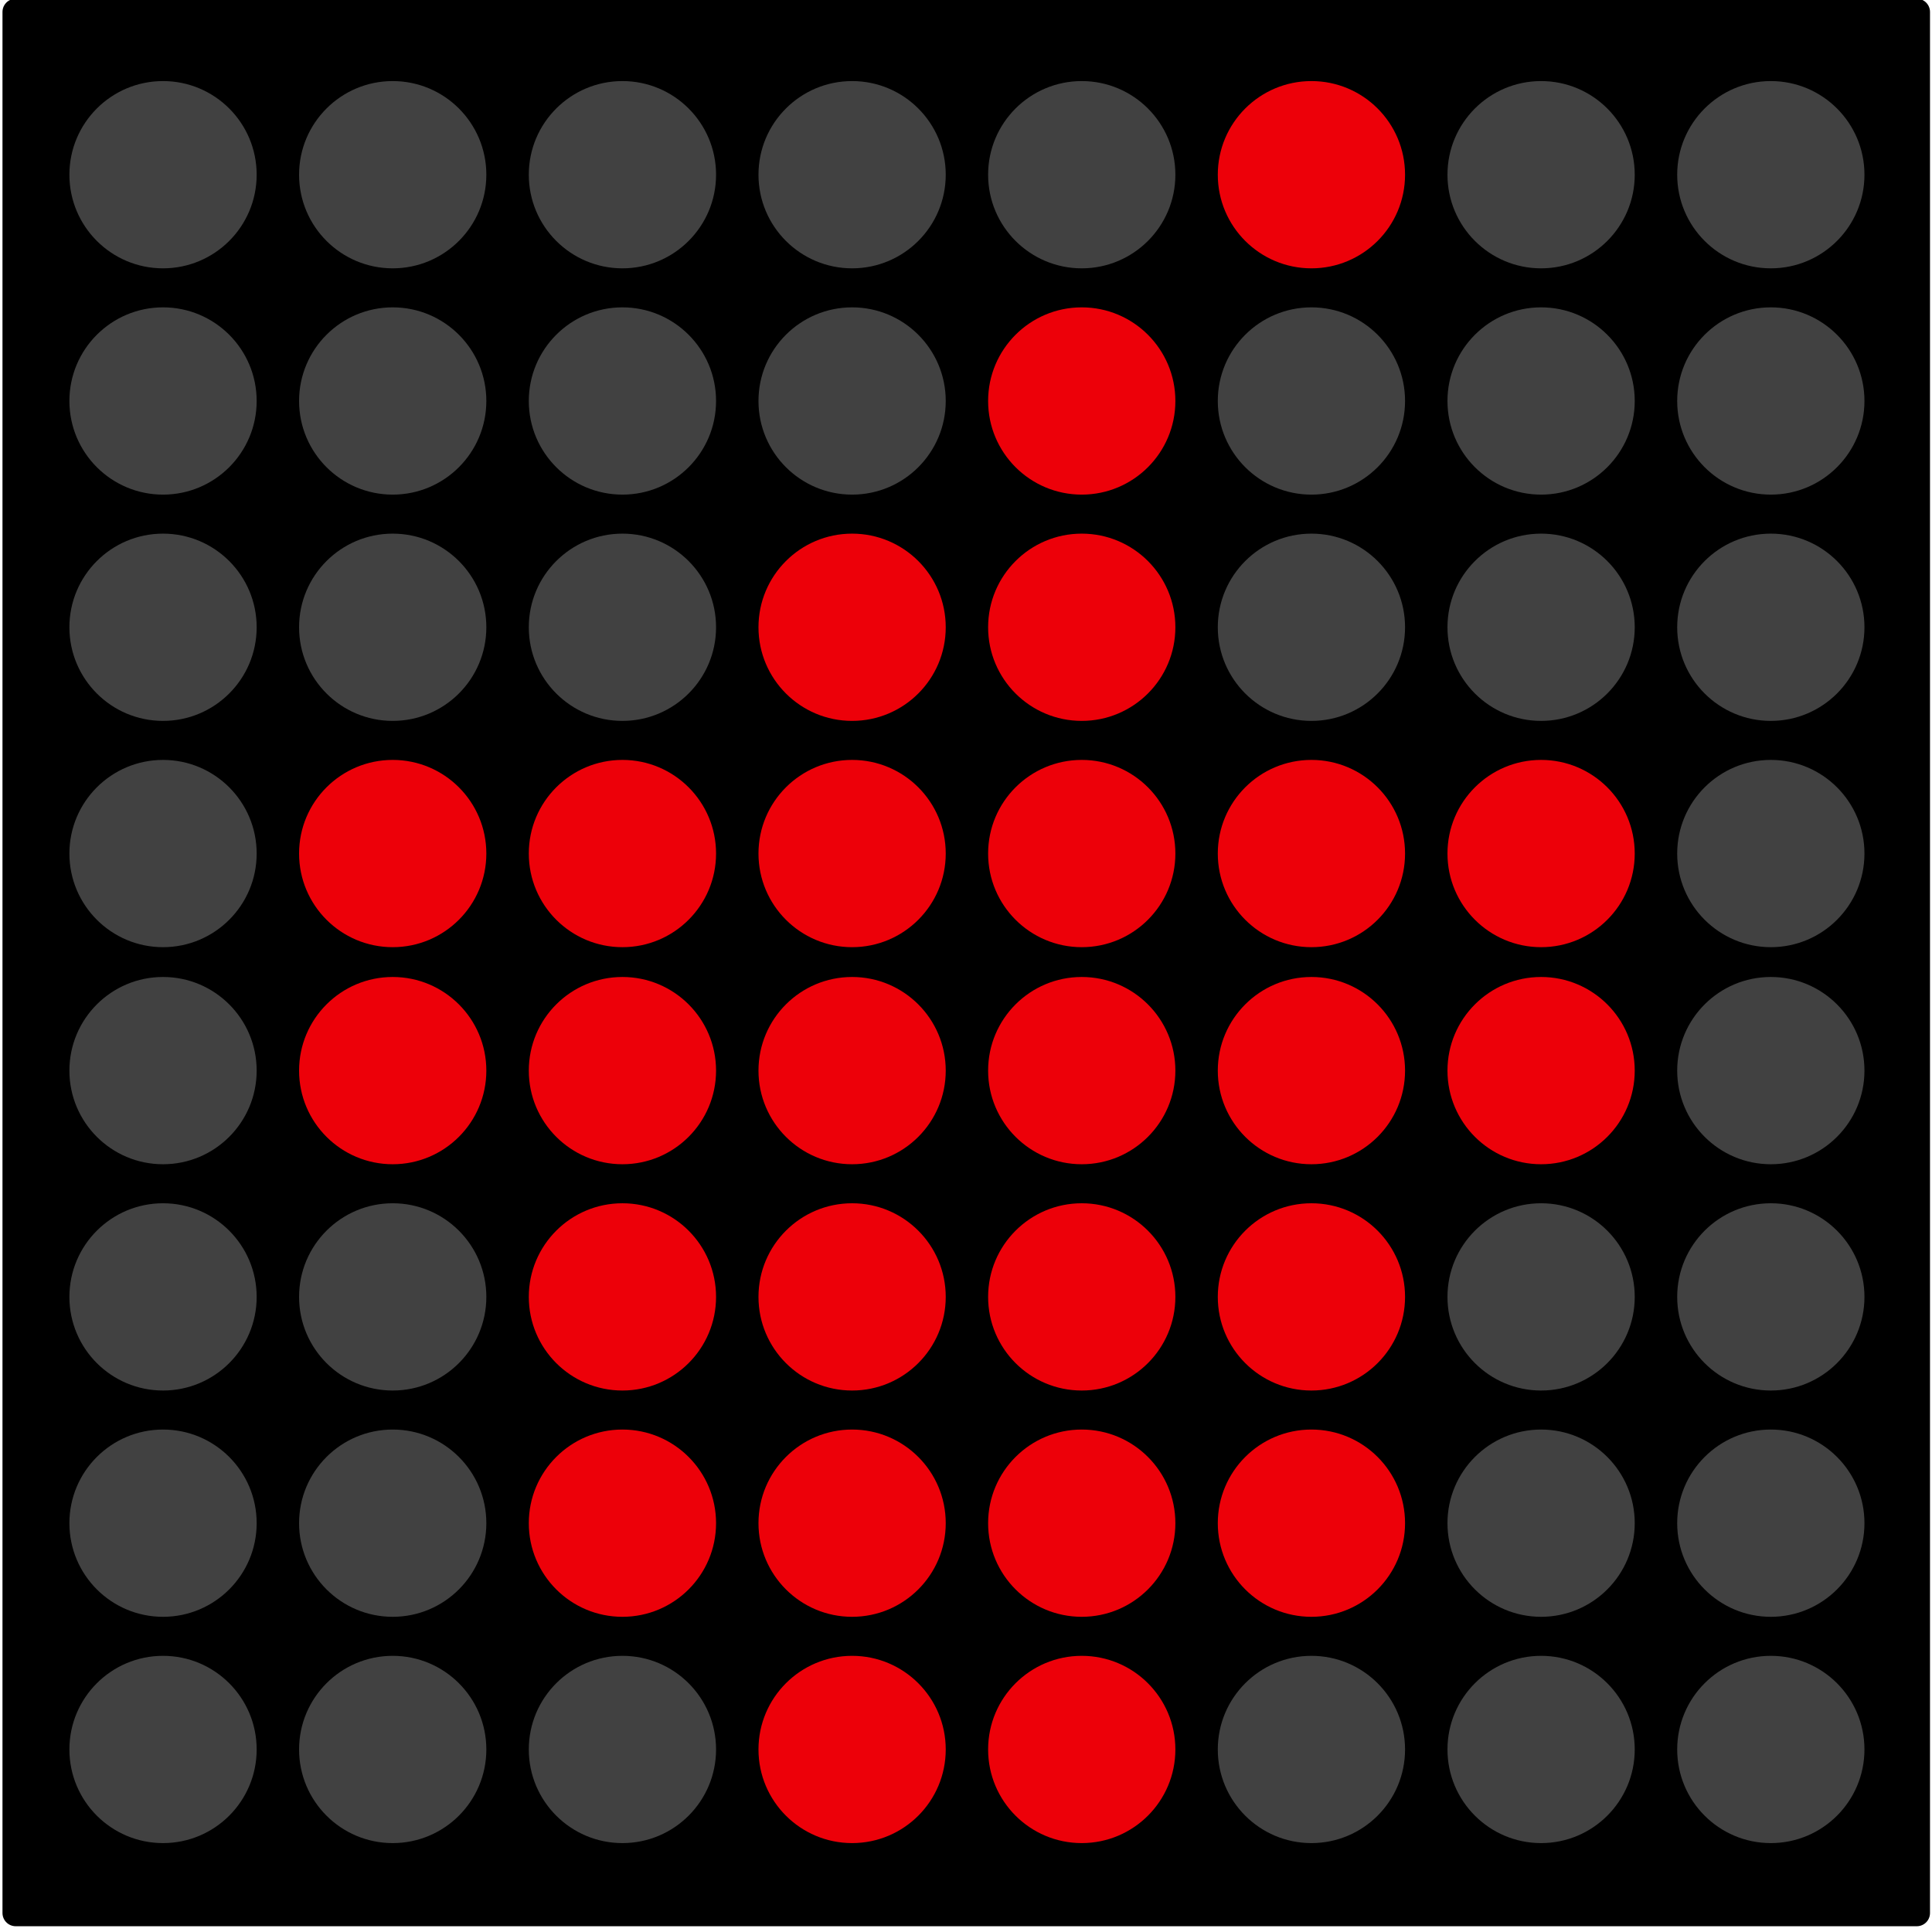 <?xml version="1.0" encoding="UTF-8" standalone="no"?>
<!DOCTYPE svg PUBLIC "-//W3C//DTD SVG 1.1//EN" "http://www.w3.org/Graphics/SVG/1.1/DTD/svg11.dtd">
<svg width="100%" height="100%" viewBox="0 0 456 456" version="1.1" xmlns="http://www.w3.org/2000/svg" xmlns:xlink="http://www.w3.org/1999/xlink" xml:space="preserve" xmlns:serif="http://www.serif.com/" style="fill-rule:evenodd;clip-rule:evenodd;stroke-linecap:round;stroke-linejoin:round;stroke-miterlimit:1.5;">
    <g transform="matrix(1,0,0,1,-738.214,-1571.69)">
        <g transform="matrix(-1.11022e-16,1.09,-1.09,-1.11022e-16,2874.3,450.848)">
            <rect x="1030.88" y="1544.66" width="411.65" height="411.65" style="stroke:black;stroke-width:5.73px;"/>
        </g>
        <g transform="matrix(0,1.18,-1.18,0,2997.02,383.152)">
            <circle cx="1042.18" cy="1560.04" r="18.728" style="fill:rgb(65,65,65);"/>
        </g>
        <g transform="matrix(0,1.18,-1.18,0,2997.02,436.56)">
            <circle cx="1042.18" cy="1560.04" r="18.728" style="fill:rgb(65,65,65);"/>
        </g>
        <g transform="matrix(0,1.18,-1.18,0,2997.02,489.968)">
            <circle cx="1042.18" cy="1560.04" r="18.728" style="fill:rgb(65,65,65);"/>
        </g>
        <g transform="matrix(0,1.18,-1.18,0,2997.02,543.376)">
            <circle cx="1042.18" cy="1560.04" r="18.728" style="fill:rgb(65,65,65);"/>
        </g>
        <g transform="matrix(0,1.18,-1.18,0,2997.02,594.609)">
            <circle cx="1042.18" cy="1560.04" r="18.728" style="fill:rgb(65,65,65);"/>
        </g>
        <g transform="matrix(0,1.18,-1.18,0,2997.02,648.017)">
            <circle cx="1042.18" cy="1560.04" r="18.728" style="fill:rgb(65,65,65);"/>
        </g>
        <g transform="matrix(0,1.18,-1.18,0,2997.02,701.425)">
            <circle cx="1042.18" cy="1560.04" r="18.728" style="fill:rgb(65,65,65);"/>
        </g>
        <g transform="matrix(0,1.18,-1.18,0,2997.02,754.834)">
            <circle cx="1042.18" cy="1560.04" r="18.728" style="fill:rgb(65,65,65);"/>
        </g>
        <g transform="matrix(0,1.18,-1.18,0,2780.18,383.152)">
            <circle cx="1042.18" cy="1560.04" r="18.728" style="fill:rgb(65,65,65);"/>
        </g>
        <g transform="matrix(0,1.18,-1.18,0,2780.18,436.56)">
            <circle cx="1042.18" cy="1560.04" r="18.728" style="fill:rgb(65,65,65);"/>
        </g>
        <g transform="matrix(0,1.18,-1.18,0,2780.18,489.968)">
            <circle cx="1042.18" cy="1560.04" r="18.728" style="fill:rgb(237,0,9);"/>
        </g>
        <g transform="matrix(0,1.18,-1.18,0,2780.18,543.376)">
            <circle cx="1042.18" cy="1560.04" r="18.728" style="fill:rgb(237,0,9);"/>
        </g>
        <g transform="matrix(0,1.18,-1.18,0,2780.18,594.609)">
            <circle cx="1042.18" cy="1560.04" r="18.728" style="fill:rgb(237,0,9);"/>
        </g>
        <g transform="matrix(0,1.18,-1.18,0,2780.18,648.017)">
            <circle cx="1042.18" cy="1560.04" r="18.728" style="fill:rgb(237,0,9);"/>
        </g>
        <g transform="matrix(0,1.18,-1.18,0,2780.18,701.425)">
            <circle cx="1042.18" cy="1560.04" r="18.728" style="fill:rgb(237,0,9);"/>
        </g>
        <g transform="matrix(0,1.18,-1.18,0,2780.18,754.834)">
            <circle cx="1042.18" cy="1560.04" r="18.728" style="fill:rgb(237,0,9);"/>
        </g>
        <g transform="matrix(0,1.18,-1.18,0,2888.59,383.152)">
            <circle cx="1042.18" cy="1560.04" r="18.728" style="fill:rgb(237,0,9);"/>
        </g>
        <g transform="matrix(0,1.18,-1.18,0,2888.59,436.56)">
            <circle cx="1042.18" cy="1560.04" r="18.728" style="fill:rgb(65,65,65);"/>
        </g>
        <g transform="matrix(0,1.18,-1.18,0,2888.59,489.968)">
            <circle cx="1042.18" cy="1560.04" r="18.728" style="fill:rgb(65,65,65);"/>
        </g>
        <g transform="matrix(0,1.18,-1.18,0,2888.59,543.376)">
            <circle cx="1042.18" cy="1560.04" r="18.728" style="fill:rgb(237,0,9);"/>
        </g>
        <g transform="matrix(0,1.18,-1.18,0,2888.59,594.609)">
            <circle cx="1042.18" cy="1560.04" r="18.728" style="fill:rgb(237,0,9);"/>
        </g>
        <g transform="matrix(0,1.18,-1.18,0,2888.59,648.017)">
            <circle cx="1042.18" cy="1560.04" r="18.728" style="fill:rgb(237,0,9);"/>
        </g>
        <g transform="matrix(0,1.18,-1.18,0,2888.59,701.425)">
            <circle cx="1042.18" cy="1560.04" r="18.728" style="fill:rgb(237,0,9);"/>
        </g>
        <g transform="matrix(0,1.18,-1.18,0,2888.59,754.834)">
            <circle cx="1042.18" cy="1560.04" r="18.728" style="fill:rgb(65,65,65);"/>
        </g>
        <g transform="matrix(0,1.18,-1.18,0,2671.75,383.152)">
            <circle cx="1042.18" cy="1560.04" r="18.728" style="fill:rgb(65,65,65);"/>
        </g>
        <g transform="matrix(0,1.18,-1.18,0,2671.75,436.56)">
            <circle cx="1042.18" cy="1560.04" r="18.728" style="fill:rgb(65,65,65);"/>
        </g>
        <g transform="matrix(0,1.18,-1.18,0,2671.75,489.968)">
            <circle cx="1042.18" cy="1560.04" r="18.728" style="fill:rgb(65,65,65);"/>
        </g>
        <g transform="matrix(0,1.18,-1.18,0,2671.75,543.376)">
            <circle cx="1042.18" cy="1560.04" r="18.728" style="fill:rgb(237,0,9);"/>
        </g>
        <g transform="matrix(0,1.18,-1.18,0,2671.75,594.609)">
            <circle cx="1042.18" cy="1560.04" r="18.728" style="fill:rgb(237,0,9);"/>
        </g>
        <g transform="matrix(0,1.18,-1.18,0,2671.75,648.017)">
            <circle cx="1042.18" cy="1560.04" r="18.728" style="fill:rgb(65,65,65);"/>
        </g>
        <g transform="matrix(0,1.18,-1.18,0,2671.75,701.425)">
            <circle cx="1042.18" cy="1560.04" r="18.728" style="fill:rgb(65,65,65);"/>
        </g>
        <g transform="matrix(0,1.18,-1.18,0,2671.75,754.834)">
            <circle cx="1042.18" cy="1560.04" r="18.728" style="fill:rgb(65,65,65);"/>
        </g>
        <g transform="matrix(0,1.18,-1.18,0,2942.8,383.152)">
            <circle cx="1042.18" cy="1560.04" r="18.728" style="fill:rgb(65,65,65);"/>
        </g>
        <g transform="matrix(0,1.18,-1.18,0,2942.8,436.56)">
            <circle cx="1042.18" cy="1560.04" r="18.728" style="fill:rgb(65,65,65);"/>
        </g>
        <g transform="matrix(0,1.18,-1.18,0,2942.8,489.968)">
            <circle cx="1042.18" cy="1560.04" r="18.728" style="fill:rgb(65,65,65);"/>
        </g>
        <g transform="matrix(0,1.18,-1.18,0,2942.8,543.376)">
            <circle cx="1042.18" cy="1560.04" r="18.728" style="fill:rgb(237,0,9);"/>
        </g>
        <g transform="matrix(0,1.18,-1.18,0,2942.8,594.609)">
            <circle cx="1042.18" cy="1560.04" r="18.728" style="fill:rgb(237,0,9);"/>
        </g>
        <g transform="matrix(0,1.18,-1.18,0,2942.8,648.017)">
            <circle cx="1042.18" cy="1560.04" r="18.728" style="fill:rgb(65,65,65);"/>
        </g>
        <g transform="matrix(0,1.18,-1.18,0,2942.8,701.425)">
            <circle cx="1042.18" cy="1560.04" r="18.728" style="fill:rgb(65,65,65);"/>
        </g>
        <g transform="matrix(0,1.18,-1.18,0,2942.8,754.834)">
            <circle cx="1042.18" cy="1560.04" r="18.728" style="fill:rgb(65,65,65);"/>
        </g>
        <g transform="matrix(0,1.18,-1.18,0,2725.97,383.152)">
            <circle cx="1042.18" cy="1560.04" r="18.728" style="fill:rgb(65,65,65);"/>
        </g>
        <g transform="matrix(0,1.18,-1.18,0,2725.97,436.56)">
            <circle cx="1042.18" cy="1560.04" r="18.728" style="fill:rgb(65,65,65);"/>
        </g>
        <g transform="matrix(0,1.18,-1.18,0,2725.97,489.968)">
            <circle cx="1042.18" cy="1560.04" r="18.728" style="fill:rgb(65,65,65);"/>
        </g>
        <g transform="matrix(0,1.18,-1.18,0,2725.97,543.376)">
            <circle cx="1042.18" cy="1560.04" r="18.728" style="fill:rgb(237,0,9);"/>
        </g>
        <g transform="matrix(0,1.18,-1.18,0,2725.97,594.609)">
            <circle cx="1042.18" cy="1560.04" r="18.728" style="fill:rgb(237,0,9);"/>
        </g>
        <g transform="matrix(0,1.18,-1.18,0,2725.97,648.017)">
            <circle cx="1042.18" cy="1560.04" r="18.728" style="fill:rgb(237,0,9);"/>
        </g>
        <g transform="matrix(0,1.18,-1.18,0,2725.97,701.425)">
            <circle cx="1042.18" cy="1560.04" r="18.728" style="fill:rgb(237,0,9);"/>
        </g>
        <g transform="matrix(0,1.18,-1.18,0,2725.97,754.834)">
            <circle cx="1042.18" cy="1560.04" r="18.728" style="fill:rgb(65,65,65);"/>
        </g>
        <g transform="matrix(0,1.18,-1.18,0,2834.38,383.152)">
            <circle cx="1042.18" cy="1560.04" r="18.728" style="fill:rgb(65,65,65);"/>
        </g>
        <g transform="matrix(0,1.18,-1.18,0,2834.38,436.56)">
            <circle cx="1042.18" cy="1560.04" r="18.728" style="fill:rgb(237,0,9);"/>
        </g>
        <g transform="matrix(0,1.18,-1.18,0,2834.38,489.968)">
            <circle cx="1042.18" cy="1560.04" r="18.728" style="fill:rgb(237,0,9);"/>
        </g>
        <g transform="matrix(0,1.18,-1.18,0,2834.38,543.376)">
            <circle cx="1042.18" cy="1560.04" r="18.728" style="fill:rgb(237,0,9);"/>
        </g>
        <g transform="matrix(0,1.18,-1.18,0,2834.38,594.609)">
            <circle cx="1042.18" cy="1560.04" r="18.728" style="fill:rgb(237,0,9);"/>
        </g>
        <g transform="matrix(0,1.18,-1.18,0,2834.38,648.017)">
            <circle cx="1042.18" cy="1560.04" r="18.728" style="fill:rgb(237,0,9);"/>
        </g>
        <g transform="matrix(0,1.18,-1.18,0,2834.38,701.425)">
            <circle cx="1042.18" cy="1560.04" r="18.728" style="fill:rgb(237,0,9);"/>
        </g>
        <g transform="matrix(0,1.18,-1.18,0,2834.38,754.834)">
            <circle cx="1042.18" cy="1560.04" r="18.728" style="fill:rgb(237,0,9);"/>
        </g>
        <g transform="matrix(0,1.18,-1.18,0,2617.54,383.152)">
            <circle cx="1042.18" cy="1560.04" r="18.728" style="fill:rgb(65,65,65);"/>
        </g>
        <g transform="matrix(0,1.18,-1.18,0,2617.54,436.56)">
            <circle cx="1042.18" cy="1560.04" r="18.728" style="fill:rgb(65,65,65);"/>
        </g>
        <g transform="matrix(0,1.18,-1.18,0,2617.54,489.968)">
            <circle cx="1042.18" cy="1560.04" r="18.728" style="fill:rgb(65,65,65);"/>
        </g>
        <g transform="matrix(0,1.18,-1.18,0,2617.54,543.376)">
            <circle cx="1042.18" cy="1560.04" r="18.728" style="fill:rgb(65,65,65);"/>
        </g>
        <g transform="matrix(0,1.18,-1.18,0,2617.54,594.609)">
            <circle cx="1042.18" cy="1560.04" r="18.728" style="fill:rgb(65,65,65);"/>
        </g>
        <g transform="matrix(0,1.18,-1.18,0,2617.54,648.017)">
            <circle cx="1042.18" cy="1560.04" r="18.728" style="fill:rgb(65,65,65);"/>
        </g>
        <g transform="matrix(0,1.18,-1.18,0,2617.54,701.425)">
            <circle cx="1042.18" cy="1560.04" r="18.728" style="fill:rgb(65,65,65);"/>
        </g>
        <g transform="matrix(0,1.18,-1.18,0,2617.54,754.834)">
            <circle cx="1042.18" cy="1560.04" r="18.728" style="fill:rgb(65,65,65);"/>
        </g>
    </g>
</svg>
